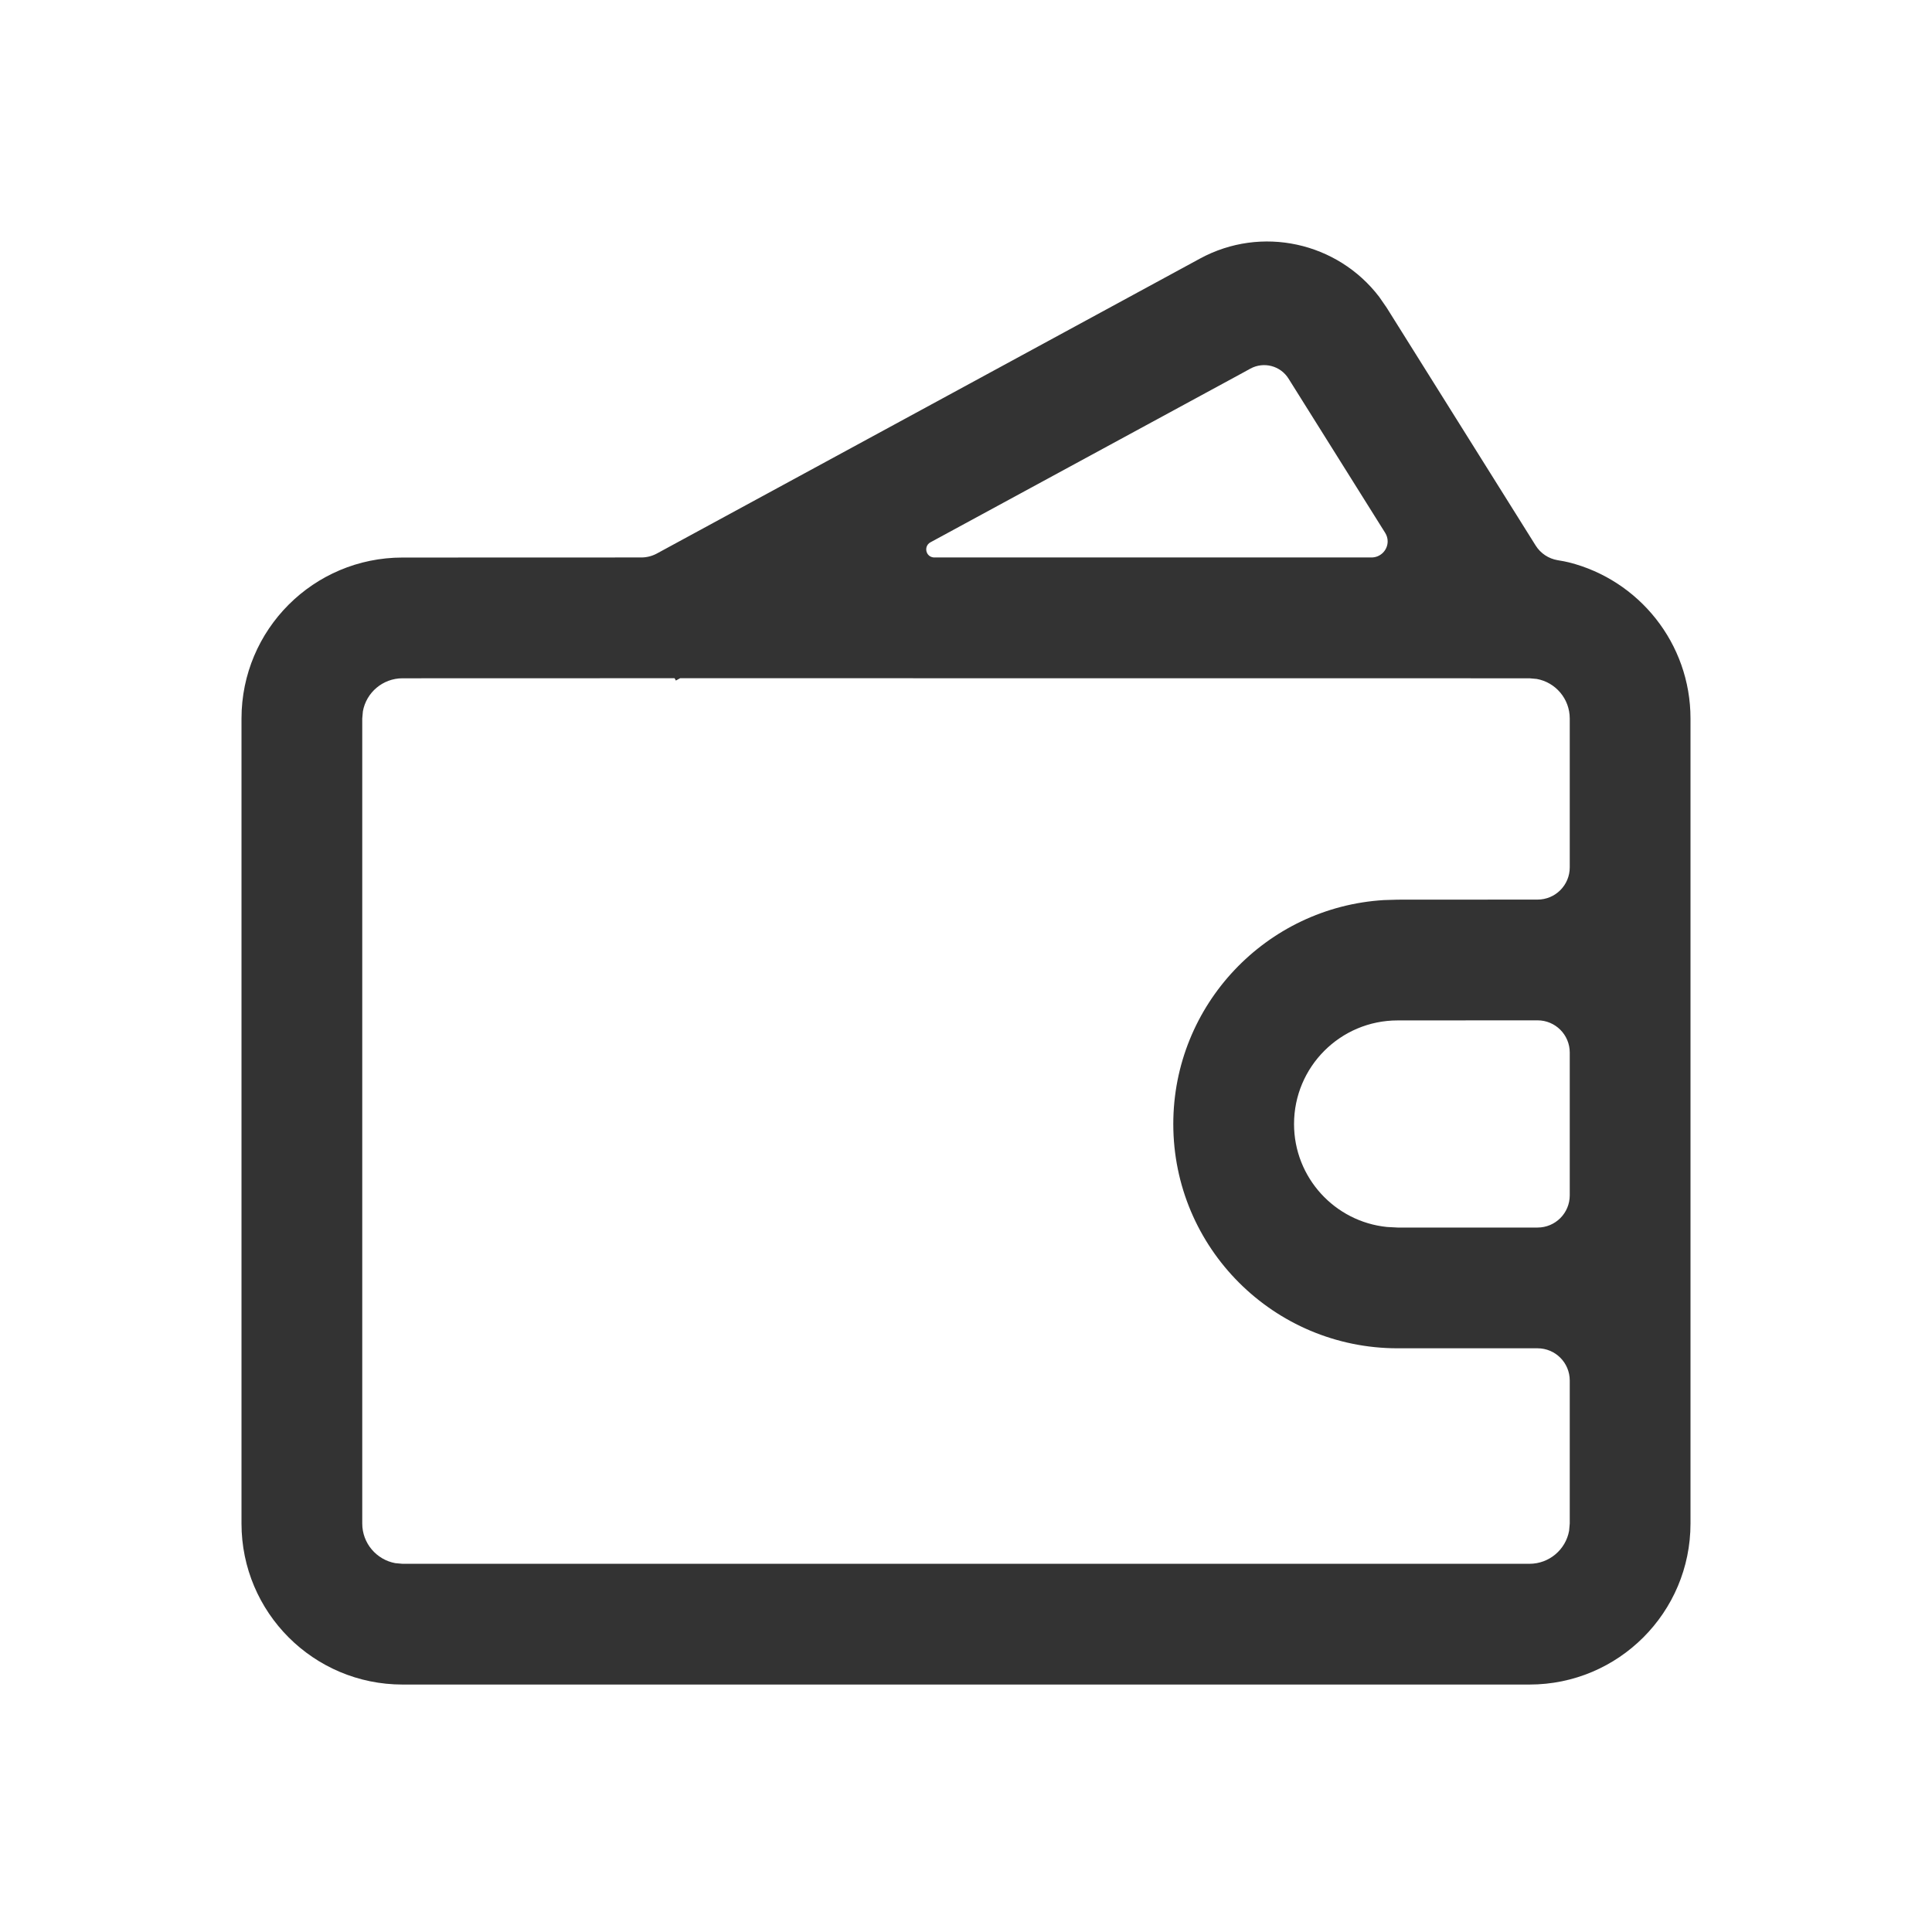 <svg style="fill: #33333;" aria-hidden="true" focusable="false" class="fl-interaction-secondary" width="24" height="24" viewBox="0 0 24 24" xmlns="http://www.w3.org/2000/svg" data-testid="ic-wallet"><path fill-rule="evenodd" clip-rule="evenodd" d="M17.133 3.688L17.225 3.821L19.076 6.776C19.137 6.874 19.237 6.94 19.35 6.959C19.407 6.968 19.453 6.977 19.489 6.986C20.357 7.204 21 7.99 21 8.926V18.926C21 20.03 20.105 20.926 19 20.926H5C3.895 20.926 3 20.03 3 18.926V8.926C3 7.821 3.895 6.926 5 6.926L7.967 6.925C8.034 6.925 8.1 6.908 8.158 6.877L14.907 3.212C15.671 2.797 16.615 3.009 17.133 3.688ZM19 8.426L8.449 8.425L8.396 8.454L8.38 8.425L5 8.426C4.755 8.426 4.55 8.603 4.508 8.836L4.5 8.926V18.926C4.5 19.171 4.677 19.375 4.91 19.418L5 19.426H19C19.245 19.426 19.45 19.249 19.492 19.016L19.5 18.926V17.149C19.5 16.928 19.321 16.749 19.1 16.749C19.1 16.749 19.1 16.749 19.1 16.749L17.362 16.749C15.823 16.749 14.575 15.502 14.575 13.963C14.575 12.481 15.732 11.269 17.192 11.181L17.362 11.176L19.1 11.175C19.321 11.175 19.5 10.996 19.5 10.775V8.926C19.5 8.68 19.323 8.476 19.09 8.434L19 8.426ZM19.1 12.675L17.362 12.676C16.651 12.676 16.075 13.252 16.075 13.963C16.075 14.629 16.582 15.177 17.23 15.242L17.362 15.249L19.1 15.249C19.321 15.249 19.5 15.07 19.5 14.849V13.075C19.5 12.854 19.321 12.675 19.1 12.675C19.1 12.675 19.1 12.675 19.1 12.675ZM15.442 4.629L11.558 6.737C11.509 6.763 11.492 6.824 11.518 6.873C11.535 6.905 11.569 6.925 11.606 6.925H17.038C17.148 6.925 17.238 6.835 17.238 6.725C17.238 6.687 17.227 6.651 17.207 6.619C16.807 5.98 16.407 5.342 16.007 4.704C15.907 4.543 15.699 4.489 15.533 4.579L15.442 4.629Z"></path></svg>